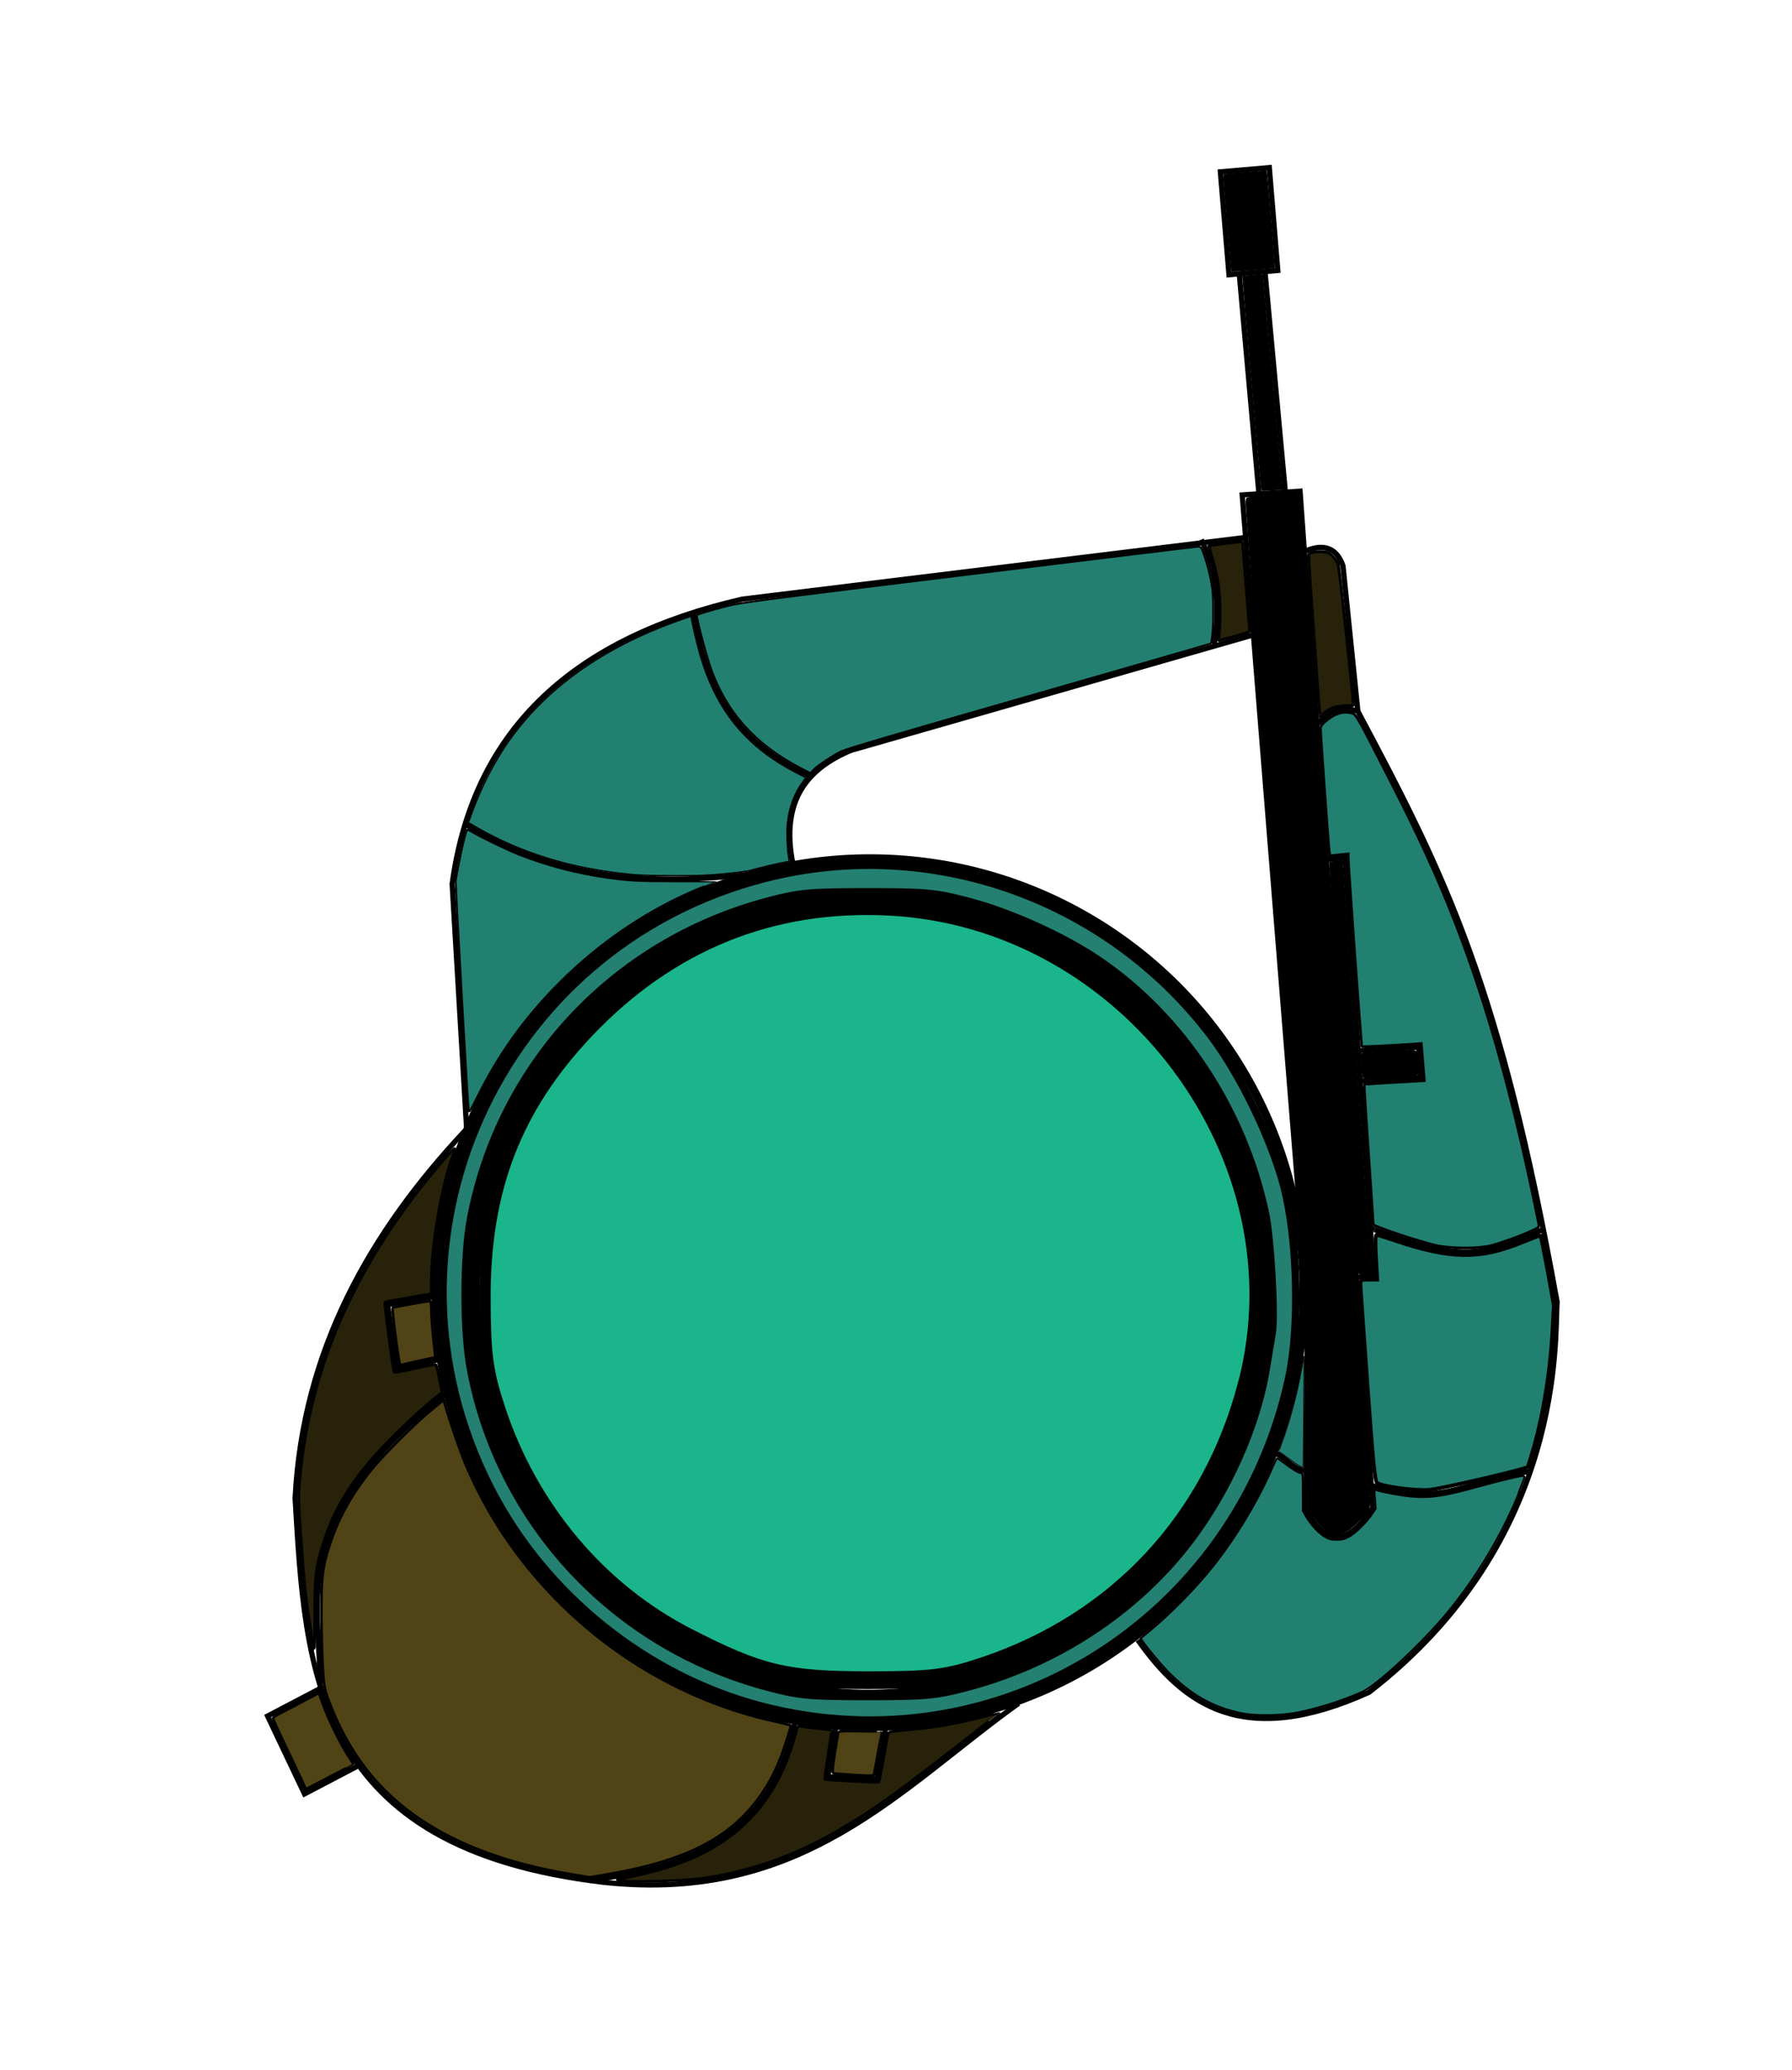 <?xml version="1.0" encoding="UTF-8" standalone="no"?>
<svg
   xmlns:dc="http://purl.org/dc/elements/1.1/"
   xmlns:cc="http://creativecommons.org/ns#"
   xmlns:rdf="http://www.w3.org/1999/02/22-rdf-syntax-ns#"
   xmlns:svg="http://www.w3.org/2000/svg"
   xmlns="http://www.w3.org/2000/svg"
   xmlns:sodipodi="http://sodipodi.sourceforge.net/DTD/sodipodi-0.dtd"
   xmlns:inkscape="http://www.inkscape.org/namespaces/inkscape"
   width="80"
   height="92.38"
   viewBox="0 0 21.167 24.442"
   version="1.1"
   id="svg126"
   inkscape:version="1.0.1 (3bc2e813f5, 2020-09-07)"
   sodipodi:docname="soldier3.svg">
  <defs
     id="defs120" />
  <sodipodi:namedview
     id="base"
     pagecolor="#ffffff"
     bordercolor="#666666"
     borderopacity="1.0"
     inkscape:pageopacity="0.0"
     inkscape:pageshadow="2"
     inkscape:zoom="3.959798"
     inkscape:cx="34.14897"
     inkscape:cy="66.776858"
     inkscape:document-units="mm"
     inkscape:current-layer="layer1"
     inkscape:document-rotation="0"
     showgrid="false"
     inkscape:window-width="846"
     inkscape:window-height="1008"
     inkscape:window-x="-13"
     inkscape:window-y="0"
     inkscape:window-maximized="0"
     units="px" />
  <g
     inkscape:label="Layer 1"
     inkscape:groupmode="layer"
     id="layer1">
    <circle
       style="fill:none;stroke:#000000;stroke-width:0.101;stroke-miterlimit:4;stroke-dasharray:none;stroke-opacity:1"
       id="path128"
       cx="-15.264"
       cy="10.275"
       r="5.126"
       transform="rotate(-90)" />
    <circle
       style="fill:none;stroke:#000000;stroke-width:0.093;stroke-miterlimit:4;stroke-dasharray:none;stroke-opacity:1"
       id="path128-3"
       cx="-15.282"
       cy="10.257"
       r="4.718"
       transform="rotate(-90)" />
    <path
       style="fill:none;stroke:#000000;stroke-width:0.062px;stroke-linecap:butt;stroke-linejoin:miter;stroke-opacity:1"
       d="m 13.44,19.366 c 0.543,0.764 1.243,1.29 2.731,0.617 2.334,-1.803 2.192,-4.197 2.221,-4.612 -0.672,-3.724 -1.298,-4.995 -2.353,-6.972 L 15.863,6.681 C 15.794,6.484 15.656,6.41 15.422,6.505"
       id="path972"
       sodipodi:nodetypes="cccccc" />
    <path
       style="fill:none;stroke:#000000;stroke-width:0.062px;stroke-linecap:butt;stroke-linejoin:miter;stroke-opacity:1"
       d="m 15.444,15.446 -0.022,2.378 c 0.264,0.487 0.529,0.381 0.793,-0.022 L 15.356,5.8 14.673,5.844 Z"
       id="path974"
       sodipodi:nodetypes="cccccc" />
    <path
       style="fill:none;stroke:#000000;stroke-width:0.062px;stroke-linecap:butt;stroke-linejoin:miter;stroke-opacity:1"
       d="M 14.871,5.837 14.637,3.221"
       id="path976" />
    <path
       style="fill:none;stroke:#000000;stroke-width:0.062px;stroke-linecap:butt;stroke-linejoin:miter;stroke-opacity:1"
       d="M 15.182,5.806 14.941,3.197"
       id="path978" />
    <path
       style="fill:none;stroke:#000000;stroke-width:0.062px;stroke-linecap:butt;stroke-linejoin:miter;stroke-opacity:1"
       d="m 14.517,3.244 0.576,-0.051 -0.1,-1.214 -0.578,0.05 z"
       id="path980" />
    <path
       style="fill:none;stroke:#000000;stroke-width:0.062px;stroke-linecap:butt;stroke-linejoin:miter;stroke-opacity:1"
       d="m 16.017,15.082 0.209,-0.011 -0.341,-4.944 -0.22,0.022"
       id="path982" />
    <path
       style="fill:none;stroke:#000000;stroke-width:0.062px;stroke-linecap:butt;stroke-linejoin:miter;stroke-opacity:1"
       d="m 16.088,12.764 0.694,-0.039 -0.028,-0.363 -0.699,0.044"
       id="path984" />
    <path
       style="fill:none;stroke:#000000;stroke-width:0.062px;stroke-linecap:butt;stroke-linejoin:miter;stroke-opacity:1"
       d="m 12.031,20.114 c -1.404,1.006 -2.544,2.363 -4.889,2.114 -3.444,-0.4 -3.534,-2.476 -3.656,-4.537 0.091,-1.745 0.88,-3.142 2.026,-4.36"
       id="path1002"
       sodipodi:nodetypes="cccc" />
    <path
       style="fill:none;stroke:#000000;stroke-width:0.062px;stroke-linecap:butt;stroke-linejoin:miter;stroke-opacity:1"
       d="m 3.784,19.937 c -0.005,-1.047 -0.4,-2.005 1.495,-3.488"
       id="path1004"
       sodipodi:nodetypes="cc" />
    <path
       style="fill:none;stroke:#000000;stroke-width:0.062px;stroke-linecap:butt;stroke-linejoin:miter;stroke-opacity:1"
       d="M 6.968,22.206 C 8.1,22.04 9.078,21.738 9.39,20.342"
       id="path1006"
       sodipodi:nodetypes="cc" />
    <path
       style="fill:none;stroke:#000000;stroke-width:0.062px;stroke-linecap:butt;stroke-linejoin:miter;stroke-opacity:1"
       d="M 4.251,20.84 3.597,21.183 3.161,20.264 3.784,19.937"
       id="path1008" />
    <path
       style="fill:none;stroke:#000000;stroke-width:0.062px;stroke-linecap:butt;stroke-linejoin:miter;stroke-opacity:1"
       d="M 5.232,16.044 4.687,16.169 4.578,15.406 5.123,15.312"
       id="path1010" />
    <path
       style="fill:none;stroke:#000000;stroke-width:0.062px;stroke-linecap:butt;stroke-linejoin:miter;stroke-opacity:1"
       d="m 9.872,20.389 -0.093,0.592 0.576,0.031 0.109,-0.623"
       id="path1012" />
    <path
       style="fill:none;stroke:#000000;stroke-width:0.062px;stroke-linecap:butt;stroke-linejoin:miter;stroke-opacity:1"
       d="M 5.512,13.332 5.341,10.438 C 5.592,8.578 6.814,7.523 8.767,7.075 L 14.698,6.348"
       id="path1014"
       sodipodi:nodetypes="cccc" />
    <path
       style="fill:none;stroke:#000000;stroke-width:0.062px;stroke-linecap:butt;stroke-linejoin:miter;stroke-opacity:1"
       d="M 9.366,10.204 C 9.216,9.45 9.537,9.078 10.049,8.861 l 4.757,-1.365"
       id="path1016"
       sodipodi:nodetypes="ccc" />
    <path
       style="fill:none;stroke:#000000;stroke-width:0.062px;stroke-linecap:butt;stroke-linejoin:miter;stroke-opacity:1"
       d="M 14.343,7.606 C 14.405,7.176 14.375,6.761 14.189,6.372"
       id="path1018"
       sodipodi:nodetypes="cc" />
    <path
       style="fill:none;stroke:#000000;stroke-width:0.062px;stroke-linecap:butt;stroke-linejoin:miter;stroke-opacity:1"
       d="m 16.039,8.399 c -0.213,-0.077 -0.338,0.011 -0.49,0.161"
       id="path1020"
       sodipodi:nodetypes="cc" />
    <path
       style="fill:none;stroke:#000000;stroke-width:0.062px;stroke-linecap:butt;stroke-linejoin:miter;stroke-opacity:1"
       d="M 9.561,9.161 C 8.559,8.705 8.335,7.989 8.191,7.246"
       id="path1022"
       inkscape:transform-center-x="0.25515179"
       inkscape:transform-center-y="-0.25515152"
       sodipodi:nodetypes="cc" />
    <path
       style="fill:none;stroke:#000000;stroke-width:0.062px;stroke-linecap:butt;stroke-linejoin:miter;stroke-opacity:1"
       d="M 5.512,9.742 C 6.548,10.373 7.703,10.474 8.915,10.314"
       id="path1024"
       sodipodi:nodetypes="cc" />
    <path
       style="fill:none;stroke:#000000;stroke-width:0.062px;stroke-linecap:butt;stroke-linejoin:miter;stroke-opacity:1"
       d="m 15.034,17.151 c 0.143,0.036 0.265,0.243 0.429,0.216"
       id="path1026"
       sodipodi:nodetypes="cc" />
    <path
       style="fill:none;stroke:#000000;stroke-width:0.062px;stroke-linecap:butt;stroke-linejoin:miter;stroke-opacity:1"
       d="m 16.195,17.539 c 0.836,0.255 1.044,-0.027 1.879,-0.165"
       id="path1028"
       sodipodi:nodetypes="cc" />
    <path
       style="fill:none;stroke:#000000;stroke-width:0.062px;stroke-linecap:butt;stroke-linejoin:miter;stroke-opacity:1"
       d="m 16.237,14.521 c 0.92,0.334 1.208,0.367 1.982,0"
       id="path1030"
       sodipodi:nodetypes="cc" />
    <path
       style="fill:none;stroke:#000000;stroke-width:0.062px;stroke-linecap:butt;stroke-linejoin:miter;stroke-opacity:1"
       d="m 16.237,14.521 -0.042,-0.018"
       id="path1032" />
    <path
       style="fill:#0d7362;stroke:#000000;stroke-width:0.089;stroke-miterlimit:4;stroke-dasharray:none;stroke-opacity:1;fill-opacity:0.9"
       d="m 15.223,16.272 c -0.618,2.854 -3.435,4.605 -6.231,3.874 -1.359,-0.356 -2.556,-1.32 -3.198,-2.574 -1.482,-2.898 0.094,-6.395 3.246,-7.201 1.954,-0.5 4.038,0.238 5.268,1.865 0.345,0.457 0.711,1.214 0.858,1.774 0.162,0.62 0.188,1.656 0.057,2.262 z m -0.279,-1.959 c -0.261,-1.214 -0.983,-2.307 -1.965,-2.974 -0.406,-0.276 -1.03,-0.56 -1.519,-0.69 -0.398,-0.107 -0.515,-0.118 -1.211,-0.118 -0.692,0 -0.814,0.012 -1.198,0.115 -1.806,0.486 -3.147,1.924 -3.492,3.744 -0.086,0.451 -0.086,1.333 0,1.784 0.344,1.813 1.693,3.26 3.492,3.744 0.384,0.103 0.506,0.115 1.198,0.115 0.694,0 0.814,-0.012 1.201,-0.116 1.043,-0.28 1.974,-0.895 2.602,-1.718 0.455,-0.597 0.794,-1.361 0.905,-2.039 0.027,-0.168 0.058,-0.354 0.069,-0.415 0.036,-0.212 -0.016,-1.126 -0.081,-1.431 z"
       id="path1041" />
    <path
       style="fill:#5aa02c;stroke:#000000;stroke-width:0.089;stroke-miterlimit:4;stroke-dasharray:none;stroke-opacity:1"
       d="m 14.87,15.855 c -0.02,0.17 -0.088,0.486 -0.151,0.703 -0.459,1.58 -1.709,2.796 -3.32,3.228 -0.375,0.101 -0.507,0.114 -1.15,0.114 C 9.645,19.9 9.465,19.884 9.183,19.807 7.619,19.377 6.479,18.375 5.92,16.94 c -0.397,-1.019 -0.397,-2.295 0,-3.315 0.856,-2.199 3.22,-3.426 5.479,-2.843 1.863,0.481 3.255,2.079 3.474,3.988 0.049,0.43 0.049,0.643 -0.004,1.085 z"
       id="path1043" />
    <path
       style="fill:#0b7262;stroke:#000000;stroke-width:0.022;stroke-miterlimit:4;stroke-dasharray:none;stroke-opacity:1;fill-opacity:0.902"
       d="M 8.314,10.467 C 7.687,10.719 7.104,11.107 6.609,11.602 c -0.41,0.41 -0.72,0.842 -0.979,1.365 -0.067,0.134 -0.089,0.171 -0.093,0.152 -0.01,-0.051 -0.159,-2.691 -0.154,-2.723 0.05,-0.292 0.121,-0.6 0.137,-0.6 0.005,0 0.035,0.016 0.068,0.035 0.099,0.059 0.415,0.211 0.543,0.261 0.319,0.126 0.675,0.22 1.024,0.27 0.272,0.039 0.378,0.045 0.84,0.045 0.256,0 0.465,2.44e-4 0.465,6.1e-4 -1.2e-6,3.66e-4 -0.066,0.027 -0.146,0.059 z"
       id="path1049" />
    <path
       style="fill:#0b7262;stroke:#000000;stroke-width:0.016;stroke-miterlimit:4;stroke-dasharray:none;stroke-opacity:1;fill-opacity:0.902"
       d="M 9.488,9.225 C 9.385,9.362 9.322,9.528 9.301,9.72 c -0.01,0.096 -0.005,0.273 0.011,0.38 0.006,0.039 0.01,0.07 0.01,0.071 -6.104e-4,4.89e-4 -0.041,0.009 -0.091,0.018 -0.095,0.019 -0.274,0.062 -0.36,0.087 -0.053,0.016 -0.234,0.037 -0.466,0.055 -0.196,0.015 -0.753,0.013 -0.934,-0.004 -0.725,-0.068 -1.33,-0.255 -1.886,-0.583 l -0.052,-0.031 0.034,-0.095 C 5.686,9.287 5.85,8.969 6.037,8.713 6.49,8.09 7.173,7.618 8.067,7.31 c 0.051,-0.017 0.093,-0.032 0.095,-0.032 0.002,0 0.003,0.006 0.003,0.013 0,0.027 0.065,0.305 0.098,0.422 0.192,0.669 0.541,1.1 1.141,1.411 l 0.115,0.059 z"
       id="path1051" />
    <path
       style="fill:#0c7262;stroke:#000000;stroke-width:0.022;stroke-miterlimit:4;stroke-dasharray:none;stroke-opacity:1;fill-opacity:0.902"
       d="m 14.318,7.511 c -0.006,0.045 -0.012,0.085 -0.015,0.087 -0.003,0.003 -0.967,0.281 -2.144,0.619 C 10.568,8.673 10,8.841 9.938,8.871 9.833,8.922 9.657,9.039 9.609,9.09 L 9.571,9.129 9.443,9.062 C 8.916,8.785 8.58,8.409 8.396,7.889 8.341,7.731 8.231,7.317 8.231,7.264 c 0,-0.008 0.157,-0.055 0.354,-0.106 0.161,-0.042 0.296,-0.06 2.858,-0.374 1.479,-0.182 2.701,-0.33 2.716,-0.33 0.024,0 0.031,0.011 0.062,0.096 0.043,0.12 0.084,0.288 0.099,0.41 0.014,0.112 0.013,0.436 -0.002,0.551 z"
       id="path1053" />
    <path
       style="fill:#0b7262;stroke:#000000;stroke-width:0.031;stroke-miterlimit:4;stroke-dasharray:none;stroke-opacity:1;fill-opacity:0.902"
       d="m 18.096,14.533 c -0.139,0.064 -0.369,0.147 -0.485,0.176 -0.149,0.037 -0.469,0.036 -0.643,-8.54e-4 -0.185,-0.04 -0.747,-0.227 -0.747,-0.249 6.1e-5,-0.01 -0.025,-0.385 -0.056,-0.833 -0.031,-0.448 -0.054,-0.817 -0.051,-0.82 0.003,-0.003 0.164,-0.014 0.358,-0.025 l 0.353,-0.02 -0.007,-0.079 c -0.004,-0.044 -0.012,-0.142 -0.018,-0.22 l -0.011,-0.14 -0.054,0.004 c -0.431,0.028 -0.642,0.037 -0.649,0.03 -0.008,-0.008 -0.159,-2.113 -0.161,-2.228 l -4.88e-4,-0.045 -0.108,0.011 -0.108,0.011 -0.009,-0.067 c -0.01,-0.076 -0.102,-1.368 -0.102,-1.433 0,-0.032 0.019,-0.057 0.079,-0.105 0.095,-0.075 0.183,-0.102 0.271,-0.084 0.073,0.015 0.052,-0.021 0.468,0.792 0.355,0.692 0.574,1.172 0.787,1.724 0.374,0.967 0.693,2.119 0.973,3.519 0.008,0.038 4.89e-4,0.045 -0.081,0.082 z"
       id="path1055" />
    <path
       style="fill:#0a7262;stroke:#000000;stroke-width:0.044;stroke-miterlimit:4;stroke-dasharray:none;stroke-opacity:1;fill-opacity:0.902"
       d="m 18.343,15.606 c -0.02,0.512 -0.104,1.06 -0.227,1.489 -0.035,0.123 -0.067,0.225 -0.071,0.228 -0.038,0.029 -1.038,0.261 -1.166,0.27 -0.167,0.012 -0.542,-0.038 -0.613,-0.082 -0.025,-0.016 -0.049,-0.257 -0.114,-1.161 -0.045,-0.628 -0.083,-1.163 -0.083,-1.19 -8.54e-4,-0.044 0.01,-0.05 0.099,-0.05 h 0.1 l -0.015,-0.264 c -0.01,-0.164 -0.007,-0.264 0.006,-0.264 0.012,0 0.11,0.03 0.218,0.067 0.656,0.222 1.003,0.227 1.506,0.02 0.114,-0.047 0.21,-0.083 0.213,-0.081 0.01,0.01 0.162,0.822 0.158,0.842 -0.002,0.012 -0.007,0.091 -0.01,0.175 z"
       id="path1057" />
    <path
       style="fill:#0a7262;stroke:#000000;stroke-width:0.011;stroke-miterlimit:4;stroke-dasharray:none;stroke-opacity:1;fill-opacity:0.902"
       d="m 15.4,16.613 c -0.002,0.185 -0.004,0.421 -0.004,0.524 -7.32e-4,0.169 -0.002,0.189 -0.01,0.189 -0.018,0 -0.075,-0.036 -0.16,-0.1 -0.048,-0.036 -0.095,-0.07 -0.104,-0.074 -0.009,-0.005 -0.017,-0.009 -0.018,-0.01 -8.54e-4,-7.32e-4 0.011,-0.033 0.025,-0.072 0.118,-0.313 0.221,-0.715 0.27,-1.051 0.006,-0.039 0.006,0.096 3.67e-4,0.595 z"
       id="path1059" />
    <path
       style="fill:#0a7262;stroke:#000000;stroke-width:0.022;stroke-miterlimit:4;stroke-dasharray:none;stroke-opacity:1;fill-opacity:0.902"
       d="m 17.944,17.621 c -0.197,0.494 -0.512,1.019 -0.861,1.437 -0.304,0.363 -0.823,0.844 -0.995,0.921 -0.238,0.107 -0.558,0.206 -0.793,0.248 -0.183,0.032 -0.465,0.035 -0.615,0.006 -0.348,-0.067 -0.621,-0.222 -0.898,-0.509 -0.085,-0.089 -0.222,-0.253 -0.284,-0.342 l -0.024,-0.035 0.129,-0.108 c 0.243,-0.203 0.523,-0.49 0.725,-0.743 0.269,-0.337 0.538,-0.785 0.7,-1.163 0.026,-0.062 0.053,-0.113 0.058,-0.113 0.006,0 0.045,0.027 0.088,0.06 0.092,0.07 0.169,0.116 0.196,0.116 0.018,1.22e-4 0.019,0.018 0.019,0.223 v 0.223 l 0.041,0.07 c 0.057,0.097 0.154,0.199 0.224,0.238 0.049,0.027 0.072,0.032 0.136,0.032 0.066,-3.3e-5 0.087,-0.005 0.146,-0.037 0.077,-0.041 0.207,-0.17 0.273,-0.27 l 0.041,-0.061 -0.008,-0.112 -0.008,-0.112 0.025,0.007 c 0.089,0.026 0.287,0.063 0.401,0.074 0.224,0.022 0.396,-0.003 0.79,-0.113 0.211,-0.059 0.505,-0.131 0.538,-0.131 0.011,-2.2e-5 0.019,0.006 0.019,0.014 -5.5e-5,0.008 -0.03,0.088 -0.066,0.179 z"
       id="path1061" />
    <path
       style="fill:#a05a2c;stroke:#000000;stroke-width:0.022;stroke-miterlimit:4;stroke-dasharray:none;stroke-opacity:1"
       d="m 15.897,8.339 c -0.108,2.442e-4 -0.178,0.025 -0.262,0.093 l -0.044,0.036 -0.008,-0.042 c -0.006,-0.032 -0.118,-1.592 -0.133,-1.847 -0.002,-0.04 3.66e-4,-0.044 0.036,-0.057 0.053,-0.02 0.17,-0.019 0.208,2.441e-4 0.039,0.02 0.099,0.088 0.118,0.133 0.011,0.027 0.181,1.592 0.181,1.669 0,0.012 -0.02,0.016 -0.096,0.016 z"
       id="path1063" />
    <path
       style="fill:#a05a2c;stroke:#000000;stroke-width:0.022;stroke-miterlimit:4;stroke-dasharray:none;stroke-opacity:1"
       d="m 14.745,7.473 c -0.054,0.02 -0.351,0.102 -0.355,0.097 -0.003,-0.003 2.44e-4,-0.051 0.006,-0.108 0.032,-0.308 -0.001,-0.633 -0.094,-0.907 -0.02,-0.06 -0.035,-0.112 -0.032,-0.114 0.004,-0.004 0.405,-0.056 0.409,-0.053 9.77e-4,8.545e-4 0.02,0.227 0.041,0.503 0.022,0.276 0.042,0.517 0.044,0.537 0.004,0.03 4.88e-4,0.038 -0.019,0.045 z"
       id="path1065" />
    <path
       style="fill:#28220b;stroke:#000000;stroke-width:0.031;stroke-miterlimit:4;stroke-dasharray:none;stroke-opacity:1"
       d="M 5.341,13.666 C 5.21,14.029 5.094,14.715 5.094,15.13 l -5.36e-5,0.148 -0.269,0.045 c -0.148,0.025 -0.273,0.049 -0.279,0.054 -0.009,0.008 0.08,0.695 0.104,0.805 0.007,0.033 0.008,0.033 0.249,-0.022 0.133,-0.03 0.245,-0.051 0.25,-0.046 0.005,0.005 0.024,0.081 0.041,0.168 l 0.032,0.159 -0.052,0.041 C 5.015,16.604 4.766,16.832 4.58,17.024 4.191,17.425 3.969,17.768 3.832,18.18 c -0.1,0.302 -0.117,0.432 -0.116,0.9 3.051e-4,0.224 -8.666e-4,0.407 -0.003,0.405 -0.009,-0.009 -0.086,-0.513 -0.107,-0.696 C 3.594,18.674 3.57,18.377 3.553,18.129 3.524,17.715 3.524,17.661 3.544,17.443 3.666,16.169 4.161,15.019 5.066,13.904 5.246,13.683 5.373,13.542 5.372,13.565 c -3.052e-4,0.009 -0.014,0.054 -0.031,0.101 z"
       id="path1067" />
    <path
       style="fill:#28220b;stroke:#000000;stroke-width:0.031;stroke-miterlimit:4;stroke-dasharray:none;stroke-opacity:1"
       d="m 11.413,20.534 c -0.588,0.459 -0.854,0.658 -1.104,0.826 -0.694,0.466 -1.279,0.706 -1.992,0.818 -0.182,0.029 -0.838,0.05 -0.96,0.031 l -0.076,-0.012 0.179,-0.037 c 0.639,-0.131 1.073,-0.344 1.403,-0.687 0.254,-0.264 0.43,-0.596 0.543,-1.03 0.015,-0.059 0.022,-0.067 0.052,-0.059 0.019,0.005 0.108,0.017 0.198,0.027 0.09,0.01 0.165,0.019 0.167,0.02 0.002,0.001 -0.017,0.131 -0.042,0.289 -0.025,0.158 -0.043,0.289 -0.041,0.291 0.009,0.009 0.634,0.041 0.641,0.033 0.004,-0.004 0.029,-0.126 0.054,-0.271 0.026,-0.145 0.05,-0.277 0.054,-0.295 0.007,-0.029 0.026,-0.033 0.23,-0.05 0.285,-0.024 0.552,-0.069 0.845,-0.143 0.128,-0.033 0.235,-0.058 0.236,-0.057 0.001,0.001 -0.173,0.139 -0.387,0.306 z"
       id="path1069" />
    <path
       style="fill:#504416;stroke:#000000;stroke-width:0.031;stroke-miterlimit:4;stroke-dasharray:none;stroke-opacity:1"
       d="m 9.292,20.549 c -0.068,0.217 -0.137,0.378 -0.227,0.528 -0.348,0.579 -0.882,0.88 -1.864,1.051 l -0.234,0.041 -0.232,-0.039 C 6.015,22.008 5.439,21.799 4.977,21.492 4.467,21.152 4.116,20.701 3.886,20.09 3.832,19.948 3.826,19.914 3.813,19.7 c -0.008,-0.128 -0.016,-0.412 -0.017,-0.631 -0.002,-0.448 0.013,-0.569 0.107,-0.853 0.099,-0.298 0.249,-0.566 0.47,-0.844 0.144,-0.181 0.502,-0.54 0.712,-0.714 l 0.156,-0.129 0.014,0.052 c 0.04,0.149 0.185,0.57 0.243,0.706 0.256,0.601 0.605,1.123 1.066,1.594 0.712,0.728 1.616,1.233 2.585,1.445 0.107,0.023 0.195,0.047 0.195,0.051 -3.661e-4,0.005 -0.024,0.082 -0.052,0.172 z"
       id="path1071" />
    <path
       style="fill:#504416;stroke:#000000;stroke-width:0.031;stroke-miterlimit:4;stroke-dasharray:none;stroke-opacity:1"
       d="M 3.894,20.982 3.613,21.128 3.553,20.998 C 3.52,20.927 3.432,20.742 3.359,20.588 c -0.074,-0.154 -0.134,-0.288 -0.134,-0.297 -1.11e-5,-0.009 0.03,-0.031 0.066,-0.05 0.036,-0.018 0.158,-0.082 0.271,-0.142 l 0.205,-0.109 0.051,0.143 c 0.059,0.166 0.203,0.458 0.294,0.599 0.035,0.054 0.063,0.099 0.063,0.101 -1.221e-4,0.002 -0.127,0.069 -0.281,0.149 z"
       id="path1073" />
    <path
       style="fill:#504416;stroke:#000000;stroke-width:0.031;stroke-miterlimit:4;stroke-dasharray:none;stroke-opacity:1"
       d="m 4.933,16.073 -0.21,0.048 -0.008,-0.048 c -0.038,-0.22 -0.087,-0.622 -0.077,-0.631 0.011,-0.009 0.407,-0.079 0.445,-0.078 0.006,2.44e-4 0.012,0.044 0.012,0.098 3.661e-4,0.091 0.018,0.306 0.039,0.487 l 0.009,0.078 z"
       id="path1075" />
    <path
       style="fill:#504416;stroke:#000000;stroke-width:0.031;stroke-miterlimit:4;stroke-dasharray:none;stroke-opacity:1"
       d="m 10.37,20.705 c -0.025,0.141 -0.048,0.259 -0.051,0.261 -0.009,0.009 -0.458,-0.017 -0.476,-0.028 -0.013,-0.008 -0.009,-0.068 0.015,-0.22 0.018,-0.115 0.036,-0.225 0.04,-0.244 0.008,-0.035 0.009,-0.035 0.264,-0.032 0.141,0.002 0.256,0.004 0.255,0.004 -8.54e-4,6.1e-4 -0.022,0.117 -0.048,0.258 z"
       id="path1077" />
    <path
       style="fill:#28220b;stroke:#000000;stroke-width:0.016;stroke-miterlimit:4;stroke-dasharray:none;stroke-opacity:1"
       d="m 15.908,8.324 c -0.11,0 -0.185,0.023 -0.259,0.078 -0.022,0.017 -0.042,0.031 -0.044,0.031 -0.008,0 -0.013,-0.055 -0.04,-0.428 -0.07,-0.972 -0.097,-1.37 -0.097,-1.422 0,-0.046 6.1e-4,-0.046 0.075,-0.057 0.065,-0.009 0.135,9.765e-4 0.166,0.024 0.047,0.035 0.086,0.094 0.094,0.144 0.02,0.123 0.171,1.534 0.171,1.595 v 0.034 z"
       id="path1079" />
    <path
       style="fill:#28220b;stroke:#000000;stroke-width:0.016;stroke-miterlimit:4;stroke-dasharray:none;stroke-opacity:1"
       d="m 14.739,7.458 c -0.022,0.011 -0.33,0.097 -0.335,0.093 -8.54e-4,-8.544e-4 0.002,-0.033 0.007,-0.072 0.004,-0.039 0.008,-0.151 0.008,-0.249 3.66e-4,-0.242 -0.022,-0.406 -0.085,-0.621 -0.044,-0.15 -0.045,-0.153 -0.041,-0.157 0.005,-0.005 0.369,-0.05 0.373,-0.047 0.002,0.002 0.004,0.021 0.006,0.044 0.007,0.1 0.073,0.925 0.077,0.961 0.004,0.034 0.003,0.041 -0.01,0.048 z"
       id="path1081" />
    <path
       style="fill:#000000;stroke:#000000;stroke-width:0.011;stroke-miterlimit:4;stroke-dasharray:none;stroke-opacity:1"
       d="m 15.026,3.165 c -0.08,0.009 -0.474,0.042 -0.477,0.039 -0.004,-0.004 -0.099,-1.139 -0.095,-1.143 0.005,-0.005 0.501,-0.046 0.505,-0.042 0.003,0.003 0.096,1.099 0.096,1.131 5.6e-5,0.01 -0.004,0.012 -0.029,0.015 z"
       id="path1085" />
    <path
       style="fill:#000000;stroke:#000000;stroke-width:0.011;stroke-miterlimit:4;stroke-dasharray:none;stroke-opacity:1"
       d="m 15.145,5.779 c -0.001,4.4e-5 -0.055,0.004 -0.12,0.008 -0.065,0.004 -0.12,0.006 -0.122,0.004 -0.004,-0.005 -0.228,-2.522 -0.225,-2.525 0.002,-0.002 0.233,-0.025 0.234,-0.023 2.45e-4,3.662e-4 0.052,0.559 0.115,1.242 0.063,0.683 0.116,1.253 0.117,1.268 0.002,0.014 0.002,0.026 8.54e-4,0.026 z"
       id="path1087" />
    <path
       style="fill:#000000;stroke:#000000;stroke-width:0.044;stroke-miterlimit:4;stroke-dasharray:none;stroke-opacity:1"
       d="m 16.035,17.952 c -0.201,0.206 -0.322,0.2 -0.489,-0.024 l -0.076,-0.102 -0.002,-1.438 c -0.002,-1.184 -0.008,-1.493 -0.038,-1.747 -0.056,-0.476 -0.711,-8.728 -0.695,-8.744 0.014,-0.014 0.569,-0.06 0.579,-0.048 0.007,0.009 0.849,11.823 0.848,11.903 -6.11e-4,0.056 -0.027,0.098 -0.128,0.201 z"
       id="path1089" />
    <path
       style="fill:#000000;stroke:#000000;stroke-width:0.022;stroke-miterlimit:4;stroke-dasharray:none;stroke-opacity:1"
       d="m 16.73,12.692 c -0.007,0 -0.149,0.008 -0.316,0.018 -0.166,0.01 -0.305,0.015 -0.307,0.013 -0.005,-0.005 -0.028,-0.275 -0.024,-0.279 0.004,-0.004 0.543,-0.038 0.594,-0.038 0.048,1.22e-4 0.048,0.002 0.059,0.174 0.005,0.085 0.004,0.113 -0.006,0.113 z"
       id="path1091" />
    <path
       style="fill:#000000;stroke:#000000;stroke-width:0.022;stroke-miterlimit:4;stroke-dasharray:none;stroke-opacity:1"
       d="m 16.124,15.04 c -0.066,0.004 -0.066,0.004 -0.072,-0.029 -0.007,-0.047 -0.347,-4.821 -0.343,-4.825 0.002,-0.002 0.033,-0.006 0.07,-0.01 l 0.067,-0.007 0.006,0.048 c 0.004,0.027 0.078,1.099 0.166,2.383 0.088,1.284 0.162,2.357 0.165,2.386 l 0.006,0.051 z"
       id="path1093" />
    <path
       style="fill:#14b797;stroke:#000000;stroke-width:0.131;stroke-miterlimit:4;stroke-dasharray:none;stroke-opacity:1;fill-opacity:0.9"
       d="m 14.687,16.341 c -0.416,1.588 -1.52,2.771 -3.074,3.292 -0.435,0.146 -0.612,0.168 -1.342,0.168 -0.984,0 -1.281,-0.071 -2.137,-0.51 C 7.093,18.757 6.285,17.795 5.904,16.636 5.758,16.193 5.732,15.997 5.73,15.331 c -0.004,-1.289 0.368,-2.25 1.22,-3.147 0.972,-1.023 2.17,-1.509 3.551,-1.438 2.799,0.142 4.885,2.929 4.187,5.595 z"
       id="path1095" />
  </g>
</svg>
